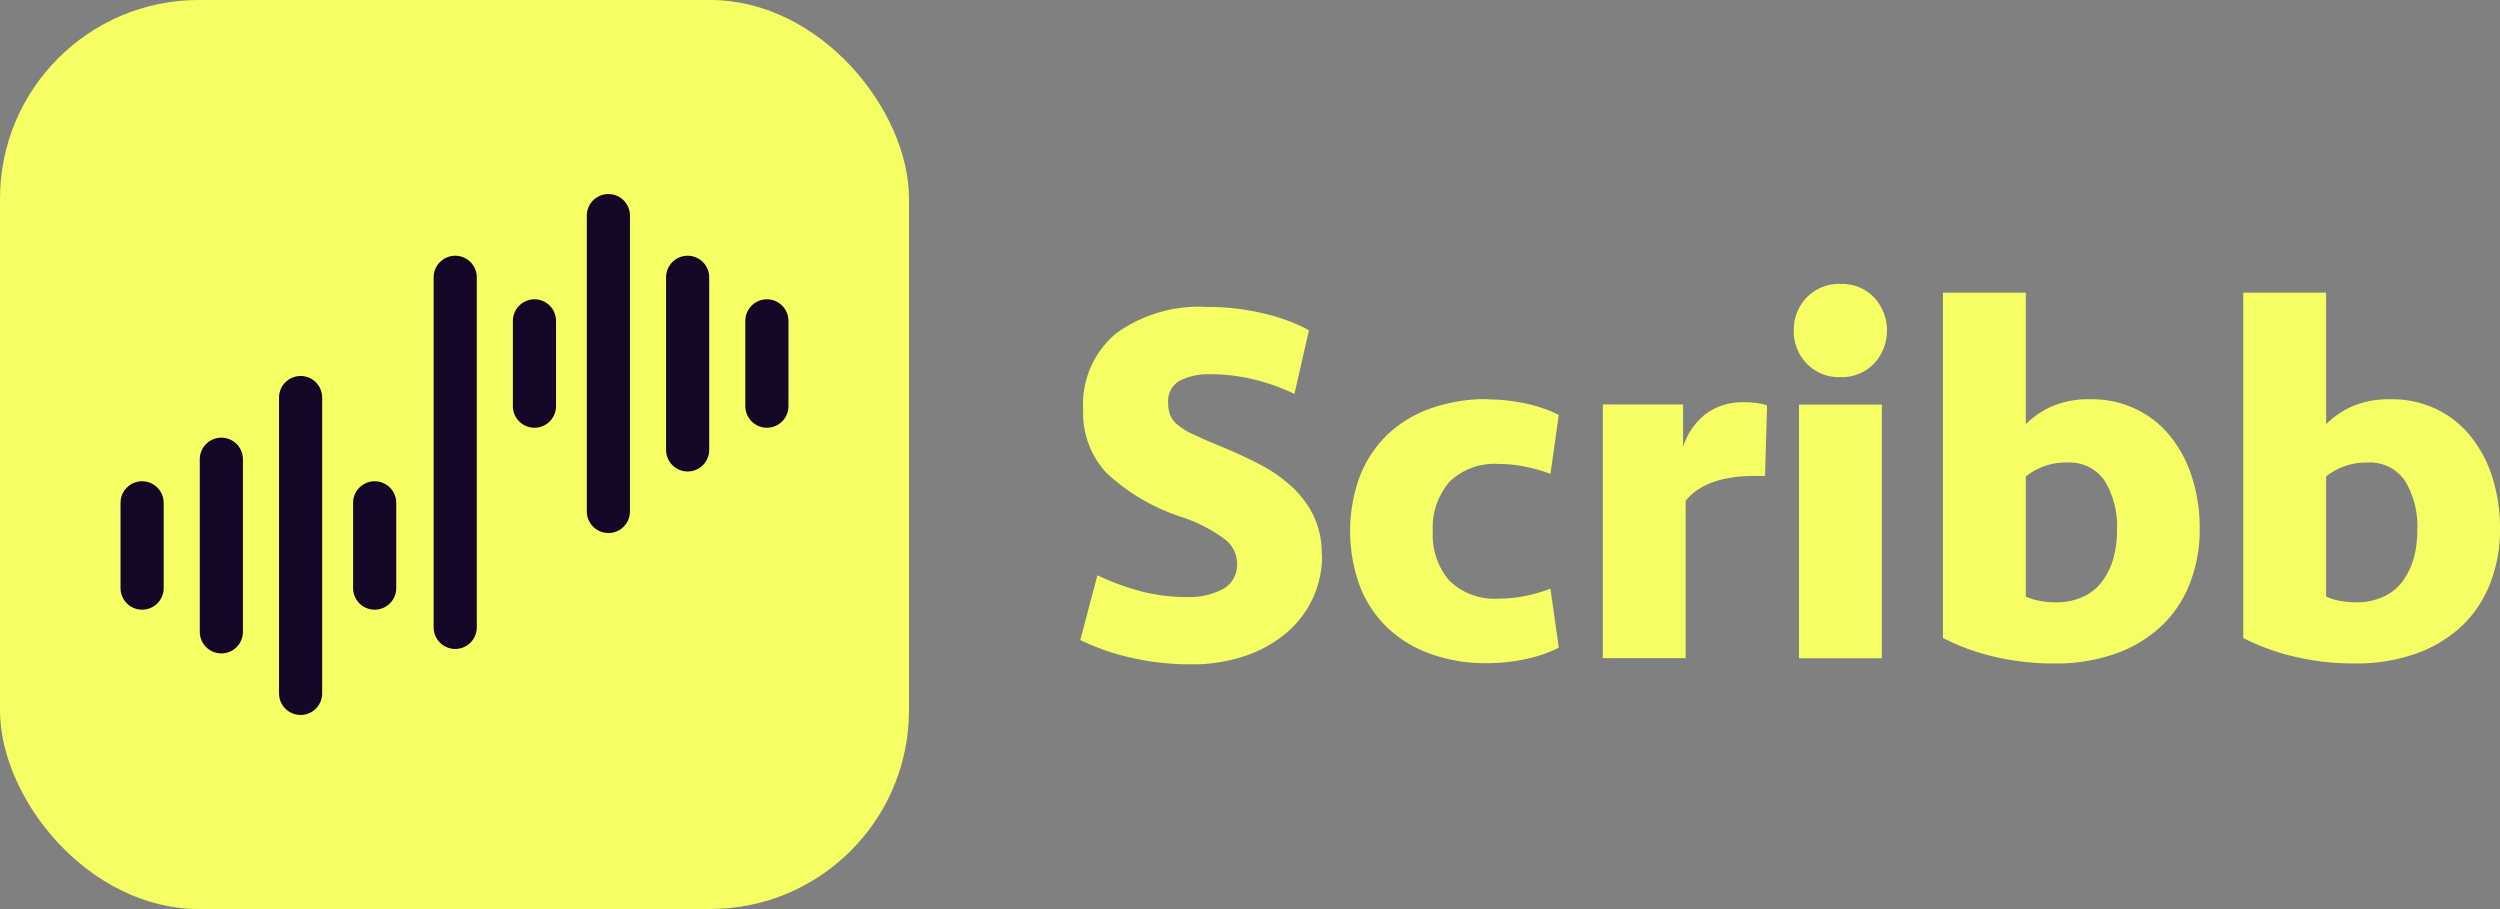 <svg id="Logo_final" data-name="Logo final" xmlns="http://www.w3.org/2000/svg" width="173.82" height="63.2" viewBox="0 0 173.82 63.2">
  <rect x="0" y="0" width="173.82" height="63.2" fill="#808080" stroke="none"/>
  <rect id="Rectangle_2037" data-name="Rectangle 2037" width="63.2" height="63.2" rx="13.82" fill="#f5ff63"/>
  <line id="Ligne_65" data-name="Ligne 65" y2="20.57" transform="translate(42.3 14.99)" fill="none" stroke="#140727" stroke-linecap="round" stroke-miterlimit="10" stroke-width="3"/>
  <line id="Ligne_66" data-name="Ligne 66" y2="12" transform="translate(47.81 19.28)" fill="none" stroke="#140727" stroke-linecap="round" stroke-miterlimit="10" stroke-width="3"/>
  <line id="Ligne_67" data-name="Ligne 67" y2="5.93" transform="translate(53.32 22.31)" fill="none" stroke="#140727" stroke-linecap="round" stroke-miterlimit="10" stroke-width="3"/>
  <line id="Ligne_68" data-name="Ligne 68" y2="24.34" transform="translate(31.65 19.28)" fill="none" stroke="#140727" stroke-linecap="round" stroke-miterlimit="10" stroke-width="3"/>
  <line id="Ligne_69" data-name="Ligne 69" y2="5.93" transform="translate(37.16 22.31)" fill="none" stroke="#140727" stroke-linecap="round" stroke-miterlimit="10" stroke-width="3"/>
  <line id="Ligne_70" data-name="Ligne 70" y1="20.57" transform="translate(20.9 27.64)" fill="none" stroke="#140727" stroke-linecap="round" stroke-miterlimit="10" stroke-width="3"/>
  <line id="Ligne_71" data-name="Ligne 71" y1="12" transform="translate(15.39 31.93)" fill="none" stroke="#140727" stroke-linecap="round" stroke-miterlimit="10" stroke-width="3"/>
  <line id="Ligne_72" data-name="Ligne 72" y1="5.93" transform="translate(9.88 34.96)" fill="none" stroke="#140727" stroke-linecap="round" stroke-miterlimit="10" stroke-width="3"/>
  <line id="Ligne_73" data-name="Ligne 73" y1="5.93" transform="translate(26.05 34.96)" fill="none" stroke="#140727" stroke-linecap="round" stroke-miterlimit="10" stroke-width="3"/>
  <path id="Tracé_6690" data-name="Tracé 6690" d="M91.92,38.6a7.066,7.066,0,0,1-.63,2.97,6.993,6.993,0,0,1-1.82,2.41,8.927,8.927,0,0,1-2.88,1.62,11.49,11.49,0,0,1-3.85.59,18.4,18.4,0,0,1-3.96-.43,16.368,16.368,0,0,1-3.67-1.26L76.3,40a17.363,17.363,0,0,0,2.84,1.06,12.512,12.512,0,0,0,3.42.45,4.921,4.921,0,0,0,2.48-.56,1.931,1.931,0,0,0,.97-1.82,2.139,2.139,0,0,0-.85-1.64,10.753,10.753,0,0,0-3.08-1.57,13.811,13.811,0,0,1-5.15-3.04,6.1,6.1,0,0,1-1.62-4.37,6.427,6.427,0,0,1,2.29-5.33,9.847,9.847,0,0,1,6.32-1.84,16.64,16.64,0,0,1,3.92.45,12.67,12.67,0,0,1,3.17,1.17L90,27.39a14.173,14.173,0,0,0-2.75-.99,12.614,12.614,0,0,0-3.08-.38,4.389,4.389,0,0,0-2.14.45A1.606,1.606,0,0,0,81.22,28a2.42,2.42,0,0,0,.14.86,1.8,1.8,0,0,0,.52.68,4.9,4.9,0,0,0,1.06.65c.46.22,1.03.47,1.73.76,1.01.41,1.96.84,2.84,1.3a10.137,10.137,0,0,1,2.3,1.58,6.75,6.75,0,0,1,1.53,2.05,6.17,6.17,0,0,1,.56,2.7Z" fill="#f5ff63"/>
  <path id="Tracé_6691" data-name="Tracé 6691" d="M103.41,27.77a12.573,12.573,0,0,1,2.68.29,9.446,9.446,0,0,1,2.29.79l-.58,4.1a10.9,10.9,0,0,0-1.64-.48,8.983,8.983,0,0,0-1.93-.21,4.492,4.492,0,0,0-3.46,1.25,4.857,4.857,0,0,0-1.15,3.43,4.857,4.857,0,0,0,1.15,3.43,4.492,4.492,0,0,0,3.46,1.25,8.983,8.983,0,0,0,1.93-.21,10.9,10.9,0,0,0,1.64-.48l.58,4.1a9.039,9.039,0,0,1-2.29.79,12.643,12.643,0,0,1-2.68.29,11.205,11.205,0,0,1-4.01-.67,8.442,8.442,0,0,1-3.01-1.87,7.928,7.928,0,0,1-1.87-2.9,11.085,11.085,0,0,1,0-7.48,8.145,8.145,0,0,1,1.87-2.9,8.442,8.442,0,0,1,3.01-1.87,11.509,11.509,0,0,1,4.01-.67Z" fill="#f5ff63"/>
  <path id="Tracé_6692" data-name="Tracé 6692" d="M122.7,33.09h-.68q-3.42,0-4.82,1.73V45.76h-5.76V28.12h5.58v2.95a4.787,4.787,0,0,1,1.55-2.27,4.3,4.3,0,0,1,2.74-.83,6.585,6.585,0,0,1,.85.05,6.364,6.364,0,0,1,.7.16l-.14,4.9Z" fill="#f5ff63"/>
  <path id="Tracé_6693" data-name="Tracé 6693" d="M124.72,22.98a3.184,3.184,0,0,1,.9-2.3,3.118,3.118,0,0,1,2.34-.94,3.081,3.081,0,0,1,2.34.94,3.389,3.389,0,0,1,0,4.6,3.118,3.118,0,0,1-2.34.94,3.081,3.081,0,0,1-2.34-.94,3.184,3.184,0,0,1-.9-2.3Zm.36,22.79V28.13h5.76V45.77h-5.76Z" fill="#f5ff63"/>
  <path id="Tracé_6694" data-name="Tracé 6694" d="M135.09,20.35h5.76v9.14a6.1,6.1,0,0,1,1.82-1.24,6.515,6.515,0,0,1,2.68-.49,7.112,7.112,0,0,1,3.13.67,6.816,6.816,0,0,1,2.39,1.87,8.706,8.706,0,0,1,1.53,2.86,11.682,11.682,0,0,1,.54,3.64,10.2,10.2,0,0,1-.63,3.62,8.112,8.112,0,0,1-1.89,2.97,9,9,0,0,1-3.17,2,12.367,12.367,0,0,1-4.46.74,17.815,17.815,0,0,1-4.12-.47,15.473,15.473,0,0,1-3.58-1.3V20.35Zm8.6,11.81a4.405,4.405,0,0,0-2.84.97v8.35a4.174,4.174,0,0,0,.94.29,5.827,5.827,0,0,0,1.12.11,4.365,4.365,0,0,0,1.94-.4,3.383,3.383,0,0,0,1.33-1.08,5.037,5.037,0,0,0,.76-1.58,7.11,7.11,0,0,0,.25-1.94,6.1,6.1,0,0,0-.85-3.44,2.955,2.955,0,0,0-2.65-1.28Z" fill="#f5ff63"/>
  <path id="Tracé_6695" data-name="Tracé 6695" d="M155.97,20.35h5.76v9.14a6.1,6.1,0,0,1,1.82-1.24,6.515,6.515,0,0,1,2.68-.49,7.112,7.112,0,0,1,3.13.67,6.816,6.816,0,0,1,2.39,1.87,8.706,8.706,0,0,1,1.53,2.86,11.682,11.682,0,0,1,.54,3.64,10.2,10.2,0,0,1-.63,3.62,8.112,8.112,0,0,1-1.89,2.97,9,9,0,0,1-3.17,2,12.367,12.367,0,0,1-4.46.74,17.815,17.815,0,0,1-4.12-.47,15.473,15.473,0,0,1-3.58-1.3V20.35Zm8.6,11.81a4.405,4.405,0,0,0-2.84.97v8.35a4.174,4.174,0,0,0,.94.29,5.827,5.827,0,0,0,1.12.11,4.365,4.365,0,0,0,1.94-.4,3.383,3.383,0,0,0,1.33-1.08,5.037,5.037,0,0,0,.76-1.58,7.11,7.11,0,0,0,.25-1.94,6.1,6.1,0,0,0-.85-3.44,2.955,2.955,0,0,0-2.65-1.28Z" fill="#f5ff63"/>
</svg>
